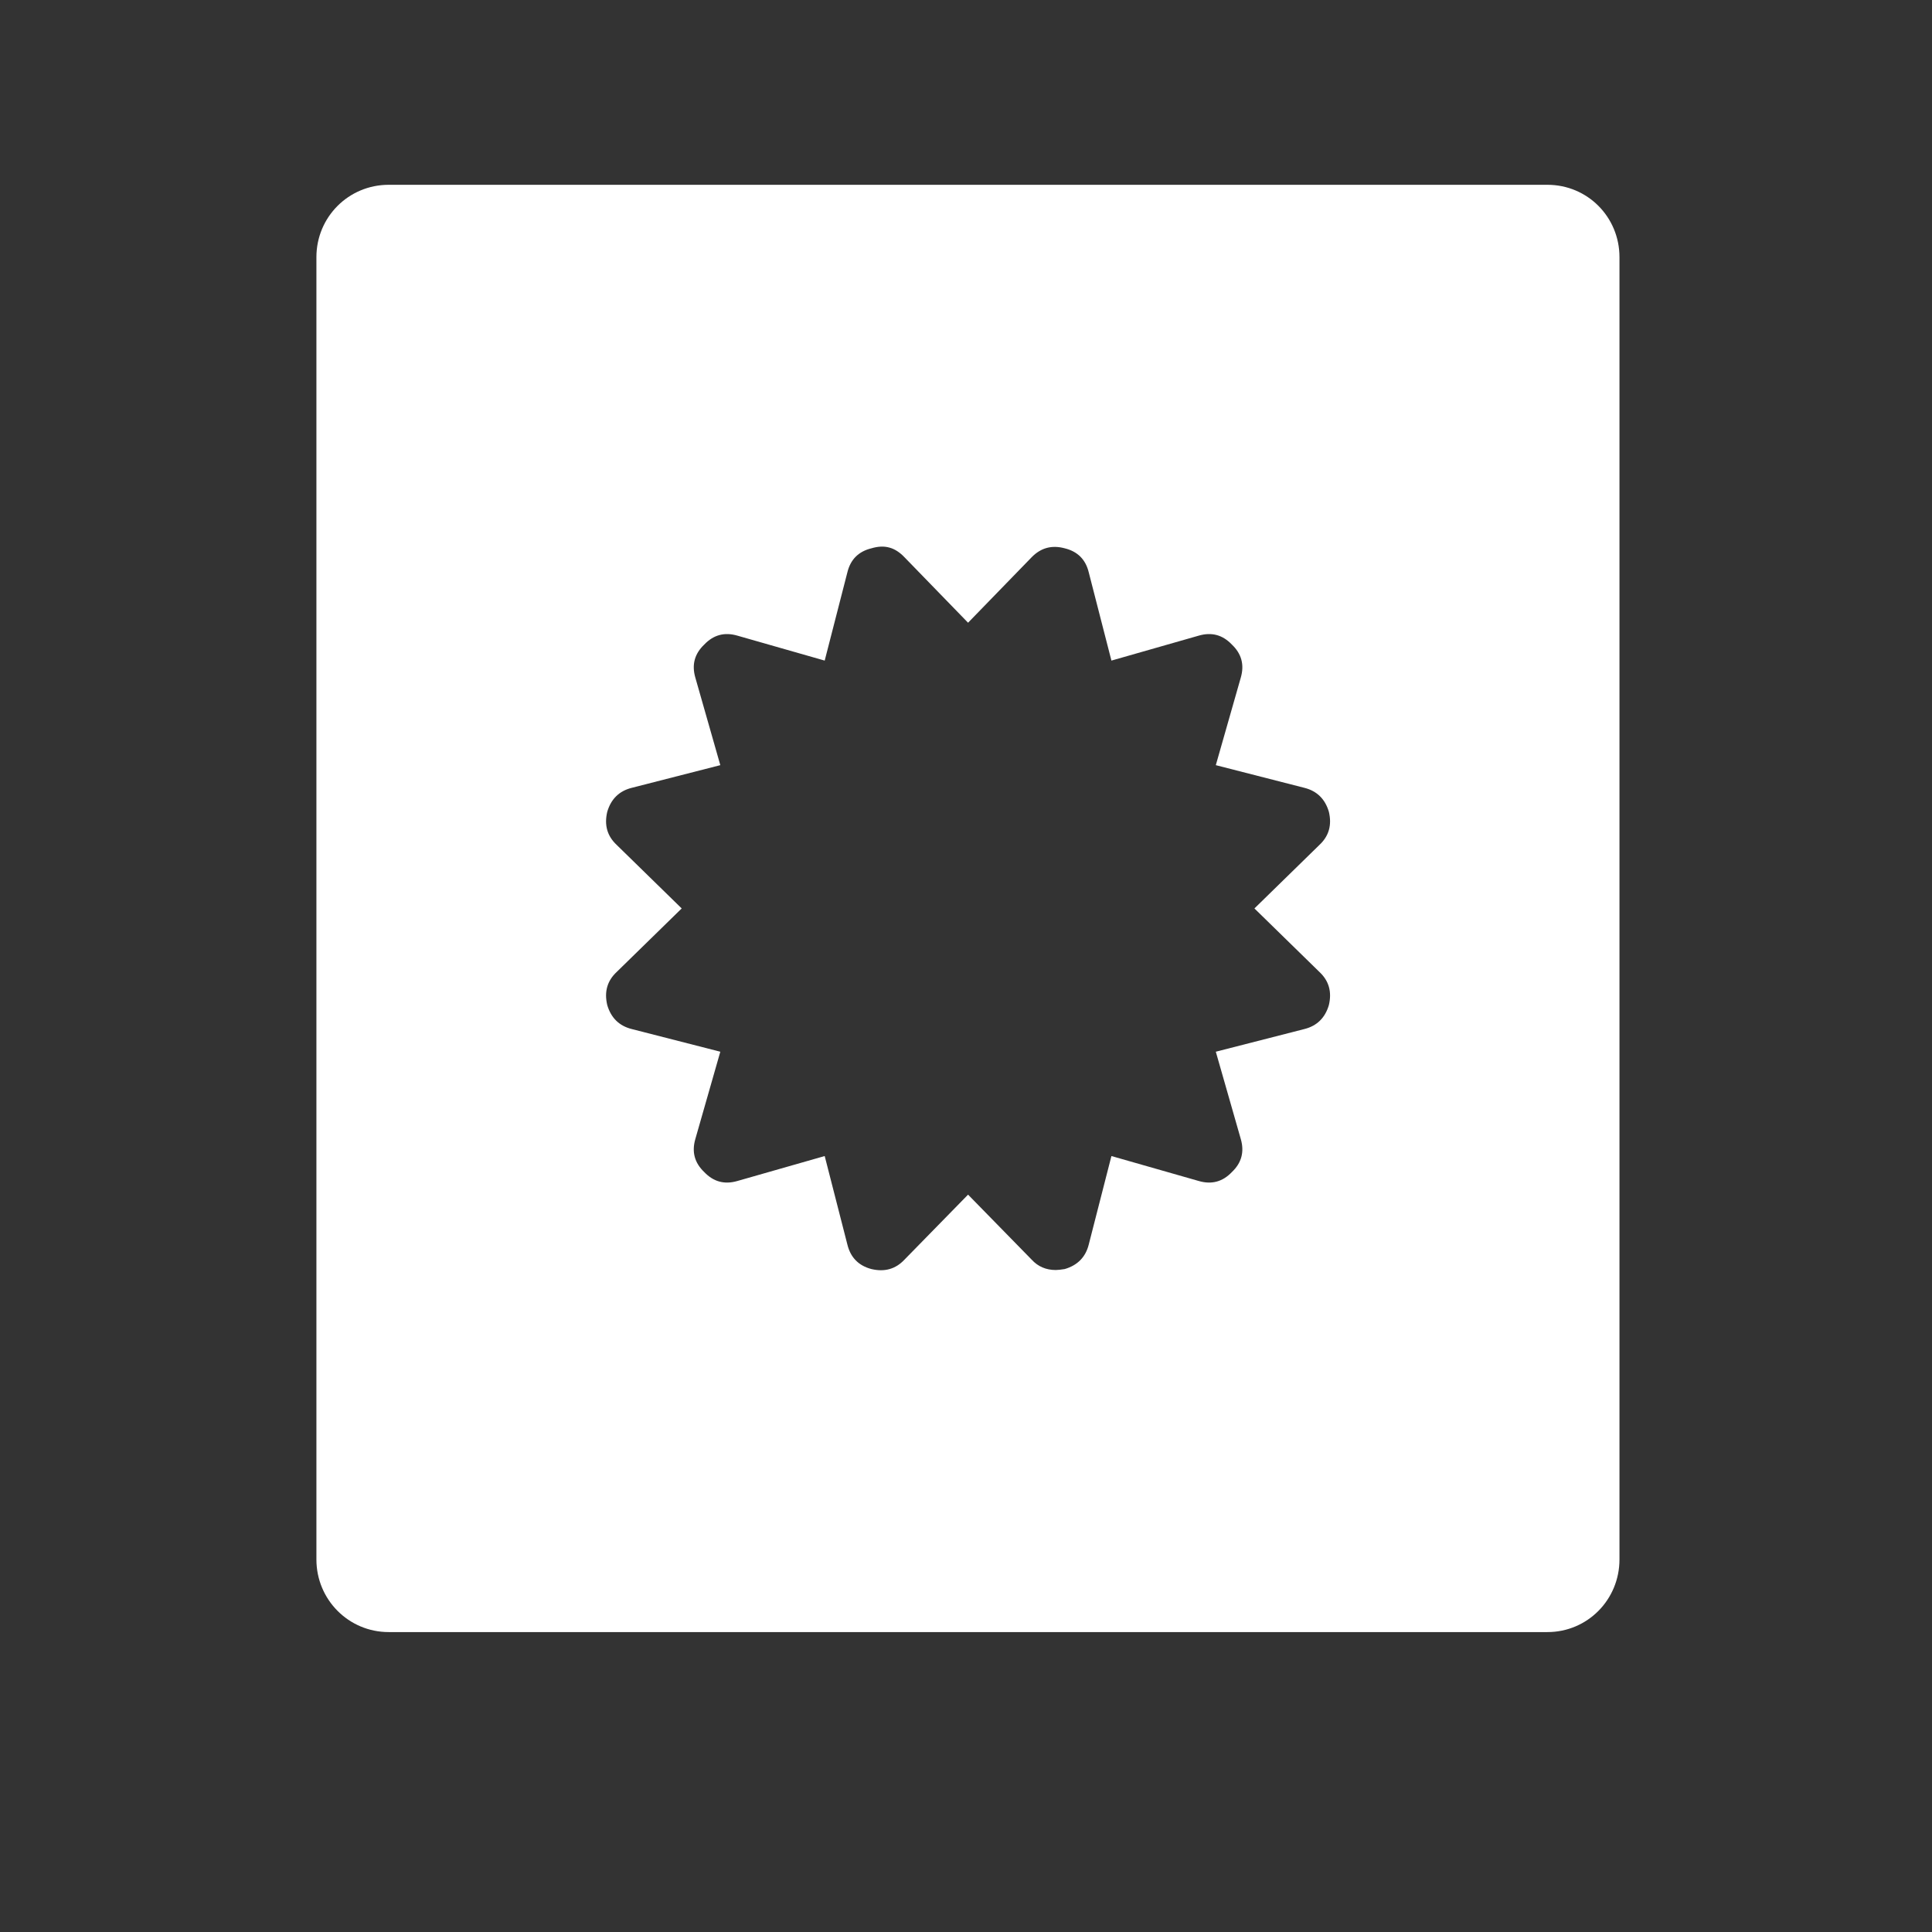 <?xml version="1.0" encoding="UTF-8" standalone="no"?>
<!-- Created with Inkscape (http://www.inkscape.org/) -->

<svg
   xmlns:sketch="http://www.bohemiancoding.com/sketch/ns"
   xmlns:osb="http://www.openswatchbook.org/uri/2009/osb"
   xmlns:dc="http://purl.org/dc/elements/1.1/"
   xmlns:cc="http://creativecommons.org/ns#"
   xmlns:rdf="http://www.w3.org/1999/02/22-rdf-syntax-ns#"
   xmlns:svg="http://www.w3.org/2000/svg"
   xmlns="http://www.w3.org/2000/svg"
   xmlns:sodipodi="http://sodipodi.sourceforge.net/DTD/sodipodi-0.dtd"
   xmlns:inkscape="http://www.inkscape.org/namespaces/inkscape"
   width="16"
   height="16"
   id="svg2"
   version="1.1"
   inkscape:version="0.91 r13725"
   viewBox="0 0 16 16"
   sodipodi:docname="libreoffice-oasis-master-document
.svg">
  <rect x="0" y="0" width="16" height="16" fill="#333333" stroke="none"/>
  <defs
     id="defs4">
    <linearGradient
       osb:paint="gradient"
       id="linearGradient4207">
      <stop
         id="stop3371"
         offset="0"
         style="stop-color:#3498db;stop-opacity:1;" />
      <stop
         id="stop3373"
         offset="1"
         style="stop-color:#3498db;stop-opacity:0;" />
    </linearGradient>
    <linearGradient
       id="linearGradient4422-1">
      <stop
         style="stop-color:#8798a9;stop-opacity:1"
         offset="0"
         id="stop4424-78" />
      <stop
         style="stop-color:#aeb6be;stop-opacity:1"
         offset="1"
         id="stop4426-8" />
    </linearGradient>
    <linearGradient
       id="linearGradient4422-0">
      <stop
         style="stop-color:#25292d;stop-opacity:1"
         offset="0"
         id="stop4424-4" />
      <stop
         style="stop-color:#525962;stop-opacity:1"
         offset="1"
         id="stop4426-0" />
    </linearGradient>
  </defs>
  <sodipodi:namedview
     id="base"
     pagecolor="#9c9c9c"
     bordercolor="#666666"
     borderopacity="1.0"
     inkscape:pageopacity="0"
     inkscape:pageshadow="2"
     inkscape:zoom="15.839192"
     inkscape:cx="-15.000472"
     inkscape:cy="10.759503"
     inkscape:document-units="px"
     inkscape:current-layer="g4174"
     showgrid="false"
     inkscape:showpageshadow="false"
     borderlayer="true"
     inkscape:window-width="1366"
     inkscape:window-height="687"
     inkscape:window-x="0"
     inkscape:window-y="0"
     inkscape:window-maximized="1"
     units="px"
     inkscape:snap-bbox="true"
     inkscape:object-nodes="true"
     showguides="false">
    <inkscape:grid
       type="xygrid"
       id="grid4101" />
    <sodipodi:guide
       position="2,14"
       orientation="12,0"
       id="guide4071" />
    <sodipodi:guide
       position="2,2"
       orientation="0,12"
       id="guide4073" />
    <sodipodi:guide
       position="14,2"
       orientation="-12,0"
       id="guide4075" />
    <sodipodi:guide
       position="14,14"
       orientation="0,-12"
       id="guide4077" />
  </sodipodi:namedview>
  <g
     inkscape:label="Capa 1"
     inkscape:groupmode="layer"
     id="layer1"
     transform="translate(0,-1036.362)">
    <g
       transform="translate(-412.883,512.004)"
       id="layer1-4"
       inkscape:label="Capa 1">
      <g
         style="fill:#ffffff;fill-opacity:1"
         inkscape:label="Capa 1"
         id="layer1-7"
         transform="translate(392.571,-514.564)" />
      <g
         transform="translate(341.797,500.252)"
         id="g4240">
        <rect
           style="opacity:1;fill:#ffffff;fill-opacity:0.41;stroke:none"
           id="rect4236-8"
           width="44"
           height="1"
           x="10"
           y="3" />
        <g
           transform="translate(-392.988,-511.278)"
           id="layer1-1"
           inkscape:label="Capa 1"
           inkscape:transform-center-x="5.4653607"
           inkscape:transform-center-y="-9.4924686">
          <g
             transform="translate(431.039,-501.237)"
             id="layer1-9"
             inkscape:label="Capa 1">
            <g
               transform="translate(-379.21,512.895)"
               id="layer1-48"
               inkscape:label="Capa 1">
              <g
                 style="fill:#ffffff;fill-opacity:1"
                 inkscape:label="Capa 1"
                 id="layer1-7-7"
                 transform="translate(392.571,-514.564)" />
              <g
                 transform="translate(341.797,500.252)"
                 id="g4240-2">
                <g
                   transform="translate(-392.988,-511.278)"
                   id="layer1-1-8"
                   inkscape:label="Capa 1"
                   inkscape:transform-center-x="5.4653607"
                   inkscape:transform-center-y="-9.4924686">
                  <g
                     style="stroke:#373e44;stroke-opacity:1"
                     transform="translate(0.42,0.035)"
                     inkscape:label="Capa 1"
                     id="layer1-3" />
                  <g
                     inkscape:label="Capa 1"
                     id="layer1-5"
                     transform="translate(22.99,8.97)">
                    <g
                       transform="translate(392.571,-514.564)"
                       id="layer1-7-4"
                       inkscape:label="Capa 1"
                       style="fill:#ffffff;fill-opacity:1" />
                  </g>
                  <g
                     id="g4186"
                     transform="translate(432.809,518.464)">
                    <g
                       inkscape:transform-center-y="-9.4924686"
                       inkscape:transform-center-x="5.4653607"
                       inkscape:label="Capa 1"
                       id="layer1-4-3"
                       transform="translate(-509.707,-515.647)">
                      <g
                         id="layer1-3-65"
                         inkscape:label="Capa 1"
                         transform="translate(0.42,0.035)" />
                    </g>
                  </g>
                </g>
                <g
                   transform="matrix(0.563,0,0,0.553,-229.66,-264.94)"
                   id="g4174"
                   style="fill:#11394f;fill-opacity:1;stroke:none;stroke-opacity:1">
                  <g
                     transform="matrix(1.772,0,0,1.803,533.349,-1347.273)"
                     id="layer1-483"
                     inkscape:label="Capa 1"
                     style="fill:#ffffff;fill-opacity:1">
                    <g
                       transform="matrix(0.766,0,0,0.766,-71.225,1017.875)"
                       id="g5173"
                       style="fill:#ffffff;fill-opacity:1">
                      <g
                         transform="translate(-392.988,-511.278)"
                         id="layer1-10"
                         inkscape:label="Capa 1"
                         inkscape:transform-center-x="5.4653607"
                         inkscape:transform-center-y="-9.4924686"
                         style="fill:#ffffff;fill-opacity:1">
                        <g
                           transform="translate(0.42,0.035)"
                           inkscape:label="Capa 1"
                           id="layer1-3-5"
                           style="fill:#ffffff;fill-opacity:1">
                          <g
                             transform="matrix(0.605,0,0,0.605,215.585,226.862)"
                             id="layer1-5-9"
                             inkscape:label="Capa 1"
                             style="fill:#ffffff;fill-opacity:1">
                            <g
                               id="g4414-3"
                               transform="matrix(1.526,0,0,1.526,376.499,-1040.174)"
                               style="fill:#ffffff;fill-opacity:1">
                              <g
                                 transform="matrix(0.425,0,0,0.425,-116.824,804.062)"
                                 id="layer1-0-4"
                                 inkscape:label="Capa 1"
                                 style="fill:#ffffff;fill-opacity:1">
                                <path
                                   style="opacity:1;fill:#ffffff;fill-opacity:1;stroke:none;stroke-width:2.8;stroke-miterlimit:4;stroke-dasharray:none;stroke-opacity:0.55"
                                   d="M 3.199 2 C 2.867 2 2.6 2.267 2.6 2.6 L 2.6 13.398 C 2.6 13.731 2.867 14 3.199 14 L 12.801 14 C 13.133 14 13.398 13.731 13.398 13.398 L 13.398 2.6 C 13.398 2.267 13.133 2 12.801 2 L 3.199 2 z M 7.348 5.008 C 7.393 5.02 7.435 5.048 7.473 5.088 L 8 5.631 L 8.527 5.088 C 8.603 5.01 8.694 4.985 8.801 5.014 C 8.907 5.04 8.974 5.106 9 5.213 L 9.188 5.945 L 9.912 5.738 C 10.019 5.707 10.11 5.732 10.186 5.812 C 10.266 5.888 10.291 5.979 10.26 6.086 L 10.053 6.812 L 10.787 7 C 10.891 7.026 10.959 7.093 10.99 7.199 C 11.016 7.309 10.99 7.4 10.912 7.473 L 10.373 8 L 10.912 8.527 C 10.99 8.6 11.016 8.691 10.99 8.801 C 10.959 8.907 10.891 8.974 10.787 9 L 10.053 9.188 L 10.26 9.912 C 10.291 10.019 10.266 10.11 10.186 10.186 C 10.11 10.266 10.019 10.291 9.912 10.26 L 9.188 10.053 L 9 10.787 C 8.974 10.891 8.907 10.959 8.801 10.99 C 8.769 10.995 8.745 10.998 8.727 10.998 C 8.646 10.998 8.579 10.969 8.527 10.912 L 8 10.373 L 7.473 10.912 C 7.4 10.99 7.309 11.016 7.199 10.99 C 7.093 10.962 7.026 10.894 7 10.787 L 6.812 10.053 L 6.088 10.26 C 5.981 10.291 5.89 10.266 5.814 10.186 C 5.734 10.11 5.709 10.019 5.74 9.912 L 5.947 9.188 L 5.213 9 C 5.109 8.974 5.041 8.907 5.01 8.801 C 4.984 8.691 5.01 8.6 5.088 8.527 L 5.627 8 L 5.088 7.473 C 5.01 7.4 4.984 7.309 5.01 7.199 C 5.041 7.093 5.109 7.026 5.213 7 L 5.947 6.812 L 5.74 6.086 C 5.709 5.979 5.734 5.888 5.814 5.812 C 5.89 5.732 5.981 5.707 6.088 5.738 L 6.812 5.945 L 7 5.213 C 7.026 5.106 7.093 5.04 7.199 5.014 C 7.253 4.998 7.302 4.995 7.348 5.008 z "
                                   transform="matrix(3.333,0,0,3.333,381.905,497.131)"
                                   id="path4312" />
                              </g>
                            </g>
                          </g>
                        </g>
                      </g>
                    </g>
                  </g>
                  <g
                     transform="matrix(1.481,0,0,1.507,-45.117,-265.564)"
                     id="layer1-35"
                     inkscape:label="Capa 1"
                     style="fill:#ffffff;fill-opacity:1">
                    <g
                       style="fill:#ffffff;fill-opacity:1"
                       inkscape:label="Capa 1"
                       id="layer1-7-2"
                       transform="translate(392.571,-514.564)" />
                    <g
                       transform="translate(341.797,500.252)"
                       id="g4240-5"
                       style="fill:#ffffff;fill-opacity:1">
                      <g
                         transform="translate(-392.988,-511.278)"
                         id="layer1-1-1"
                         inkscape:label="Capa 1"
                         inkscape:transform-center-x="5.4653607"
                         inkscape:transform-center-y="-9.4924686"
                         style="fill:#ffffff;fill-opacity:1">
                        <g
                           style="fill:#ffffff;fill-opacity:1;stroke:#1f2a47;stroke-opacity:1"
                           transform="translate(0.42,0.035)"
                           inkscape:label="Capa 1"
                           id="layer1-3-1">
                          <g
                             transform="matrix(1.183,0,0,1.183,-60.163,-101.398)"
                             id="text4158"
                             style="font-style:normal;font-weight:normal;font-size:13.75px;line-height:125%;font-family:sans-serif;letter-spacing:0px;word-spacing:0px;fill:#ffffff;fill-opacity:1;stroke:none;stroke-width:1px;stroke-linecap:butt;stroke-linejoin:miter;stroke-opacity:1" />
                        </g>
                      </g>
                    </g>
                  </g>
                  <g
                     transform="matrix(0.888,0,0,0.904,191.595,55.176)"
                     id="layer1-59"
                     inkscape:label="Capa 1"
                     style="fill:#ffffff;fill-opacity:1">
                    <g
                       style="fill:#ffffff;fill-opacity:1"
                       inkscape:label="Capa 1"
                       id="layer1-7-1"
                       transform="translate(392.571,-514.564)" />
                    <g
                       transform="translate(341.797,500.252)"
                       id="g4240-22"
                       style="fill:#ffffff;fill-opacity:1">
                      <g
                         transform="translate(-392.988,-511.278)"
                         id="layer1-1-7"
                         inkscape:label="Capa 1"
                         inkscape:transform-center-x="5.4653607"
                         inkscape:transform-center-y="-9.4924686"
                         style="fill:#ffffff;fill-opacity:1">
                        <g
                           style="stroke:#373e44;stroke-opacity:1;fill:#ffffff;fill-opacity:1"
                           transform="translate(0.42,0.035)"
                           inkscape:label="Capa 1"
                           id="layer1-3-50" />
                        <g
                           inkscape:label="Capa 1"
                           id="layer1-5-4"
                           transform="translate(22.99,8.97)"
                           style="fill:#ffffff;fill-opacity:1">
                          <g
                             transform="translate(392.571,-514.564)"
                             id="layer1-7-4-9"
                             inkscape:label="Capa 1"
                             style="fill:#ffffff;fill-opacity:1" />
                        </g>
                        <g
                           inkscape:label="Capa 1"
                           id="layer1-95"
                           transform="translate(409.118,-501.179)"
                           style="fill:#ffffff;fill-opacity:1">
                          <g
                             transform="matrix(0.905,0,0,0.905,-365.917,562.06)"
                             id="layer1-0"
                             inkscape:label="Capa 1"
                             style="fill:#ffffff;fill-opacity:1;stroke:#4f96d1;stroke-opacity:1" />
                          <g
                             style="fill:#ffffff;fill-opacity:1"
                             transform="translate(-366.373,510.31)"
                             id="layer1-00"
                             inkscape:label="Capa 1">
                            <g
                               style="fill:#ffffff;fill-opacity:1"
                               transform="translate(5.056,-5.251)"
                               id="layer1-4-0"
                               inkscape:label="Capa 1">
                              <g
                                 transform="translate(-11.317,5.882)"
                                 id="layer1-9-4"
                                 inkscape:label="Capa 1"
                                 style="fill:#ffffff;fill-opacity:1;stroke:#000000;stroke-opacity:0.8">
                                <g
                                   style="fill:#ffffff;fill-opacity:1"
                                   transform="translate(1.873,-0.284)"
                                   id="layer1-79"
                                   inkscape:label="Capa 1">
                                <g
                                   style="fill:#ffffff;fill-opacity:1"
                                   transform="translate(-2.052,-0.979)"
                                   id="layer1-2"
                                   inkscape:label="Capa 1">
                                <g
                                   id="g4213"
                                   transform="matrix(0.029,0,0,0.029,409.452,528.36)"
                                   style="fill:#ffffff;fill-opacity:1;stroke:none">
                                <g
                                   id="g4173"
                                   style="fill:#ffffff;fill-opacity:1;stroke:none" />
                                <g
                                   id="g4177"
                                   style="fill:#ffffff;fill-opacity:1;stroke:none" />
                                <g
                                   id="g4179"
                                   style="fill:#ffffff;fill-opacity:1;stroke:none" />
                                <g
                                   id="g4181"
                                   style="fill:#ffffff;fill-opacity:1;stroke:none" />
                                <g
                                   id="g4183"
                                   style="fill:#ffffff;fill-opacity:1;stroke:none" />
                                <g
                                   id="g4185"
                                   style="fill:#ffffff;fill-opacity:1;stroke:none" />
                                <g
                                   id="g4187-1"
                                   style="fill:#ffffff;fill-opacity:1;stroke:none" />
                                <g
                                   id="g4189"
                                   style="fill:#ffffff;fill-opacity:1;stroke:none" />
                                <g
                                   id="g4191"
                                   style="fill:#ffffff;fill-opacity:1;stroke:none" />
                                <g
                                   id="g4193"
                                   style="fill:#ffffff;fill-opacity:1;stroke:none" />
                                <g
                                   id="g4195"
                                   style="fill:#ffffff;fill-opacity:1;stroke:none" />
                                <g
                                   id="g4197"
                                   style="fill:#ffffff;fill-opacity:1;stroke:none" />
                                <g
                                   id="g4199"
                                   style="fill:#ffffff;fill-opacity:1;stroke:none" />
                                <g
                                   id="g4201"
                                   style="fill:#ffffff;fill-opacity:1;stroke:none" />
                                <g
                                   id="g4203"
                                   style="fill:#ffffff;fill-opacity:1;stroke:none" />
                                <g
                                   id="g4205"
                                   style="fill:#ffffff;fill-opacity:1;stroke:none" />
                                </g>
                                </g>
                                </g>
                              </g>
                            </g>
                          </g>
                        </g>
                        <g
                           transform="translate(385.533,516.466)"
                           id="g4244"
                           style="fill:#ffffff;fill-opacity:1">
                          <g
                             id="g4654"
                             transform="matrix(0.545,0,0,0.545,27.118,18.877)"
                             style="fill:#ffffff;fill-opacity:1">
                            <g
                               transform="matrix(1.834,0,0,1.834,57.036,-1901.142)"
                               id="layer1-460"
                               inkscape:label="Capa 1"
                               style="fill:#ffffff;fill-opacity:1">
                              <g
                                 style="fill:#ffffff;fill-opacity:1;stroke:#4f96d1;stroke-opacity:1"
                                 inkscape:label="Capa 1"
                                 id="layer1-0-3"
                                 transform="matrix(0.905,0,0,0.905,-365.917,562.06)" />
                              <g
                                 inkscape:label="Capa 1"
                                 id="layer1-00-7"
                                 transform="translate(-401.012,510.634)"
                                 style="fill:#ffffff;fill-opacity:1">
                                <g
                                   inkscape:label="Capa 1"
                                   id="layer1-4-3-0"
                                   transform="translate(5.056,-5.251)"
                                   style="fill:#ffffff;fill-opacity:1">
                                <g
                                   style="fill:#ffffff;fill-opacity:1;stroke:#000000;stroke-opacity:0.8"
                                   inkscape:label="Capa 1"
                                   id="layer1-9-1"
                                   transform="translate(-11.317,5.882)">
                                <g
                                   inkscape:label="Capa 1"
                                   id="layer1-79-6"
                                   transform="translate(1.873,-0.284)"
                                   style="fill:#ffffff;fill-opacity:1">
                                <g
                                   inkscape:label="Capa 1"
                                   id="layer1-2-5"
                                   transform="translate(-2.052,-0.979)"
                                   style="fill:#ffffff;fill-opacity:1">
                                <g
                                   inkscape:label="Capa 1"
                                   id="layer1-26"
                                   transform="matrix(2.252,0,0,2.252,-530.876,-657.75)"
                                   style="fill:#ffffff;fill-opacity:1">
                                <g
                                   inkscape:label="Capa 1"
                                   id="layer1-46"
                                   transform="translate(1.357,-1.263)"
                                   style="fill:#ffffff;fill-opacity:1">
                                <g
                                   inkscape:label="Capa 1"
                                   id="layer1-21"
                                   transform="translate(-0.41,-0.6)"
                                   style="fill:#ffffff;fill-opacity:1">
                                <g
                                   id="g4187"
                                   transform="matrix(0.786,0,0,0.784,92.594,111.881)"
                                   style="fill:#ffffff;fill-opacity:1">
                                <g
                                   style="fill:#ffffff;fill-opacity:1;stroke:none"
                                   inkscape:label="Capa 1"
                                   id="layer1-43"
                                   transform="matrix(1.272,0,0,1.276,-114.658,-139.977)">
                                <g
                                   transform="matrix(0.81,0,0,0.81,82.799,101.177)"
                                   id="g4268"
                                   style="fill:#ffffff;fill-opacity:1">
                                <g
                                   transform="matrix(0.854,0,0,0.851,59.089,78.458)"
                                   id="g4187-9"
                                   style="fill:#ffffff;fill-opacity:1;stroke:none">
                                <g
                                   id="text8822"
                                   style="font-style:normal;font-weight:normal;font-size:18.526px;line-height:125%;font-family:sans-serif;letter-spacing:0px;word-spacing:0px;fill:#ffffff;fill-opacity:1;stroke:none;stroke-width:0.093px;stroke-linecap:butt;stroke-linejoin:miter;stroke-opacity:1"
                                   transform="scale(0.998,1.002)" />
                                </g>
                                <g
                                   style="fill:#ffffff;fill-opacity:1"
                                   transform="matrix(0.053,0,0,0.053,408.989,524.833)"
                                   sketch:type="MSLayerGroup"
                                   id="certificate6" />
                                </g>
                                </g>
                                </g>
                                </g>
                                </g>
                                </g>
                                </g>
                                </g>
                                </g>
                                </g>
                              </g>
                            </g>
                          </g>
                        </g>
                      </g>
                    </g>
                  </g>
                </g>
              </g>
            </g>
          </g>
        </g>
      </g>
    </g>
  </g>
</svg>
